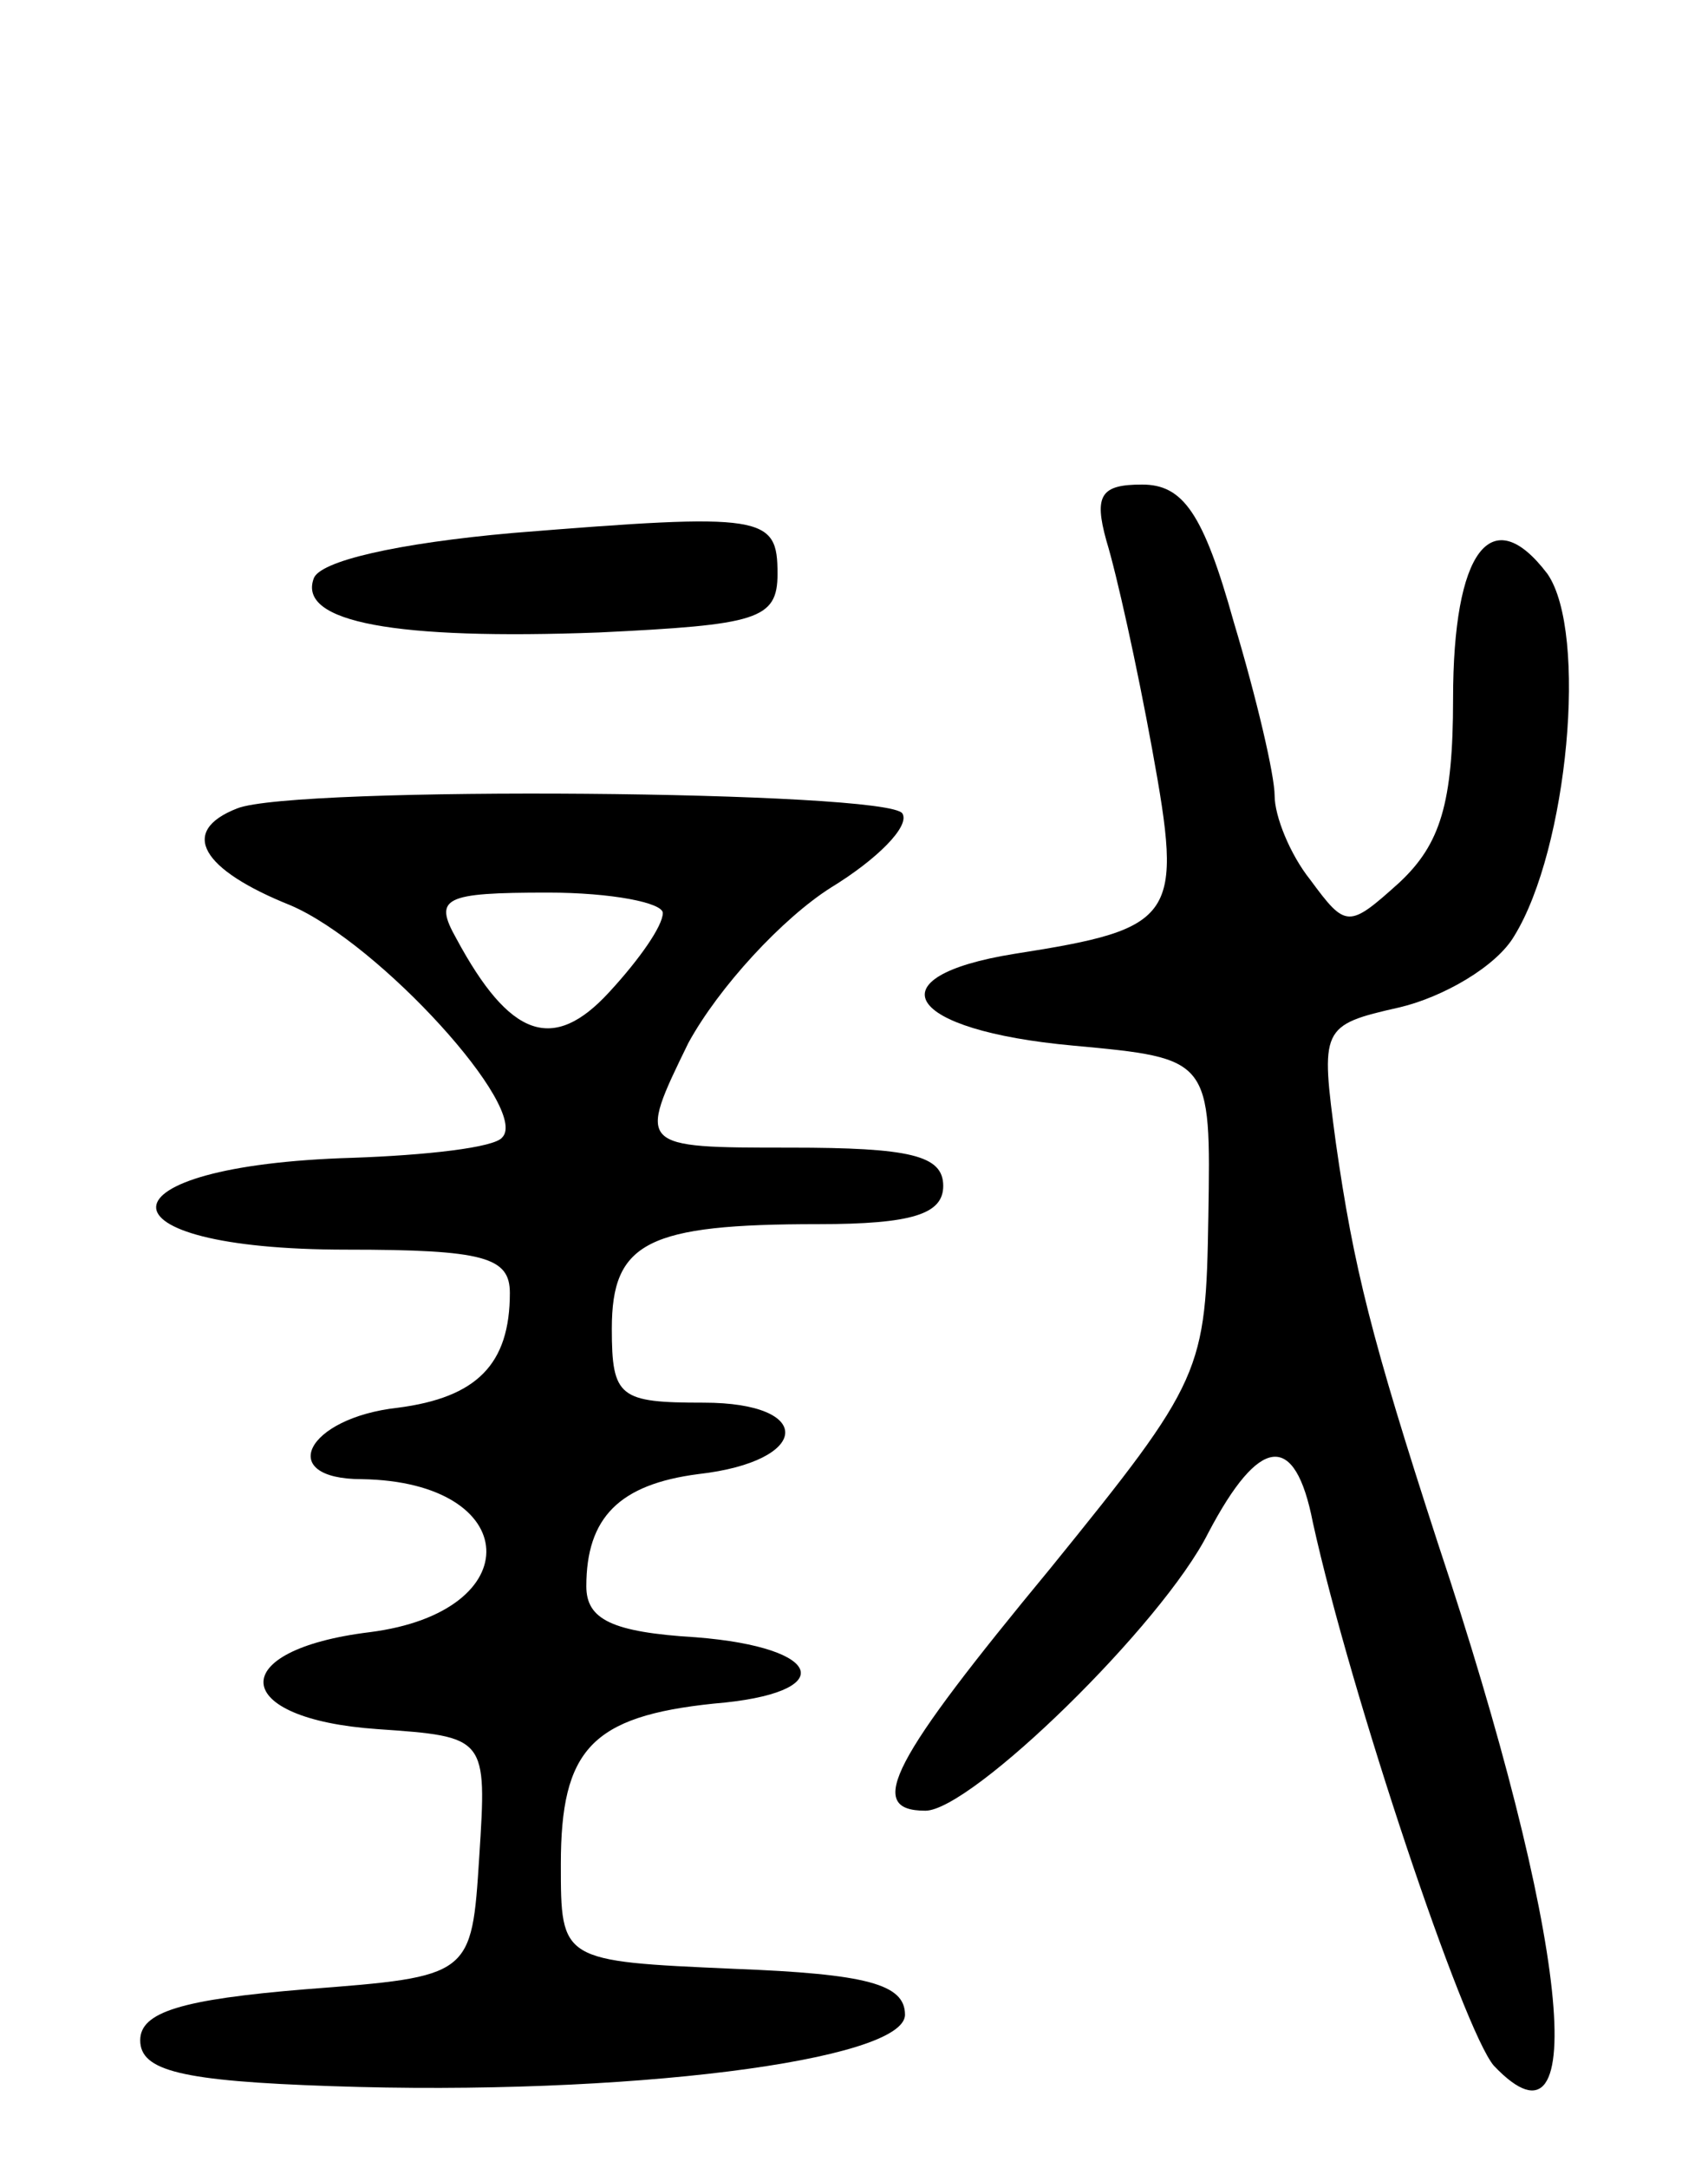 <svg version="1.0" xmlns="http://www.w3.org/2000/svg"
 width="67pt" height="85pt" viewBox="0 0 67 85"
 preserveAspectRatio="xMidYMid meet">
<g transform="translate(0,85) scale(0.1,-0.1)"
fill="#000000" stroke="none">
<path d="M434 638 c4 -13 12 -49 18 -82 12 -66 10 -70 -54 -80 -56 -9 -43 -30
23 -36 54 -5 54 -5 53 -67 -1 -61 -2 -64 -62 -138 -62 -75 -73 -95 -49 -95 18
0 93 73 111 109 20 38 34 40 41 4 15 -68 59 -199 71 -213 39 -41 29 52 -22
205 -26 80 -33 108 -40 157 -6 45 -6 46 25 53 17 4 38 16 45 28 21 34 29 119
13 142 -22 29 -37 9 -37 -49 0 -41 -5 -57 -21 -72 -20 -18 -21 -18 -35 1 -8
10 -14 25 -14 33 0 8 -7 38 -16 68 -12 43 -20 54 -36 54 -16 0 -19 -4 -14 -22z"/>
<path d="M201 641 c-45 -4 -76 -11 -78 -18 -6 -17 32 -24 112 -21 62 3 70 5
70 23 0 23 -5 24 -104 16z"/>
<path d="M93 533 c-23 -9 -14 -24 21 -38 35 -15 94 -80 83 -91 -3 -4 -30 -7
-59 -8 -101 -3 -103 -36 -2 -36 54 0 64 -3 64 -17 0 -28 -13 -41 -44 -45 -36
-4 -48 -28 -14 -28 63 -1 66 -52 3 -60 -57 -7 -55 -34 3 -38 43 -3 43 -3 40
-50 -3 -47 -3 -47 -68 -52 -49 -4 -65 -9 -65 -20 0 -12 16 -16 75 -18 115 -4
225 10 225 28 0 12 -15 16 -67 18 -68 3 -68 3 -68 41 0 45 12 58 60 63 49 4
44 22 -7 26 -33 2 -43 7 -43 20 0 27 13 40 44 44 44 5 46 28 2 28 -33 0 -36 2
-36 29 0 34 14 41 81 41 37 0 49 4 49 15 0 12 -13 15 -60 15 -60 0 -60 0 -40
41 12 22 37 49 56 61 18 11 31 24 28 29 -5 9 -239 11 -261 2z m167 -41 c0 -5
-9 -18 -21 -31 -22 -24 -39 -18 -60 21 -9 16 -5 18 36 18 25 0 45 -4 45 -8z"/>
</g>
</svg>
